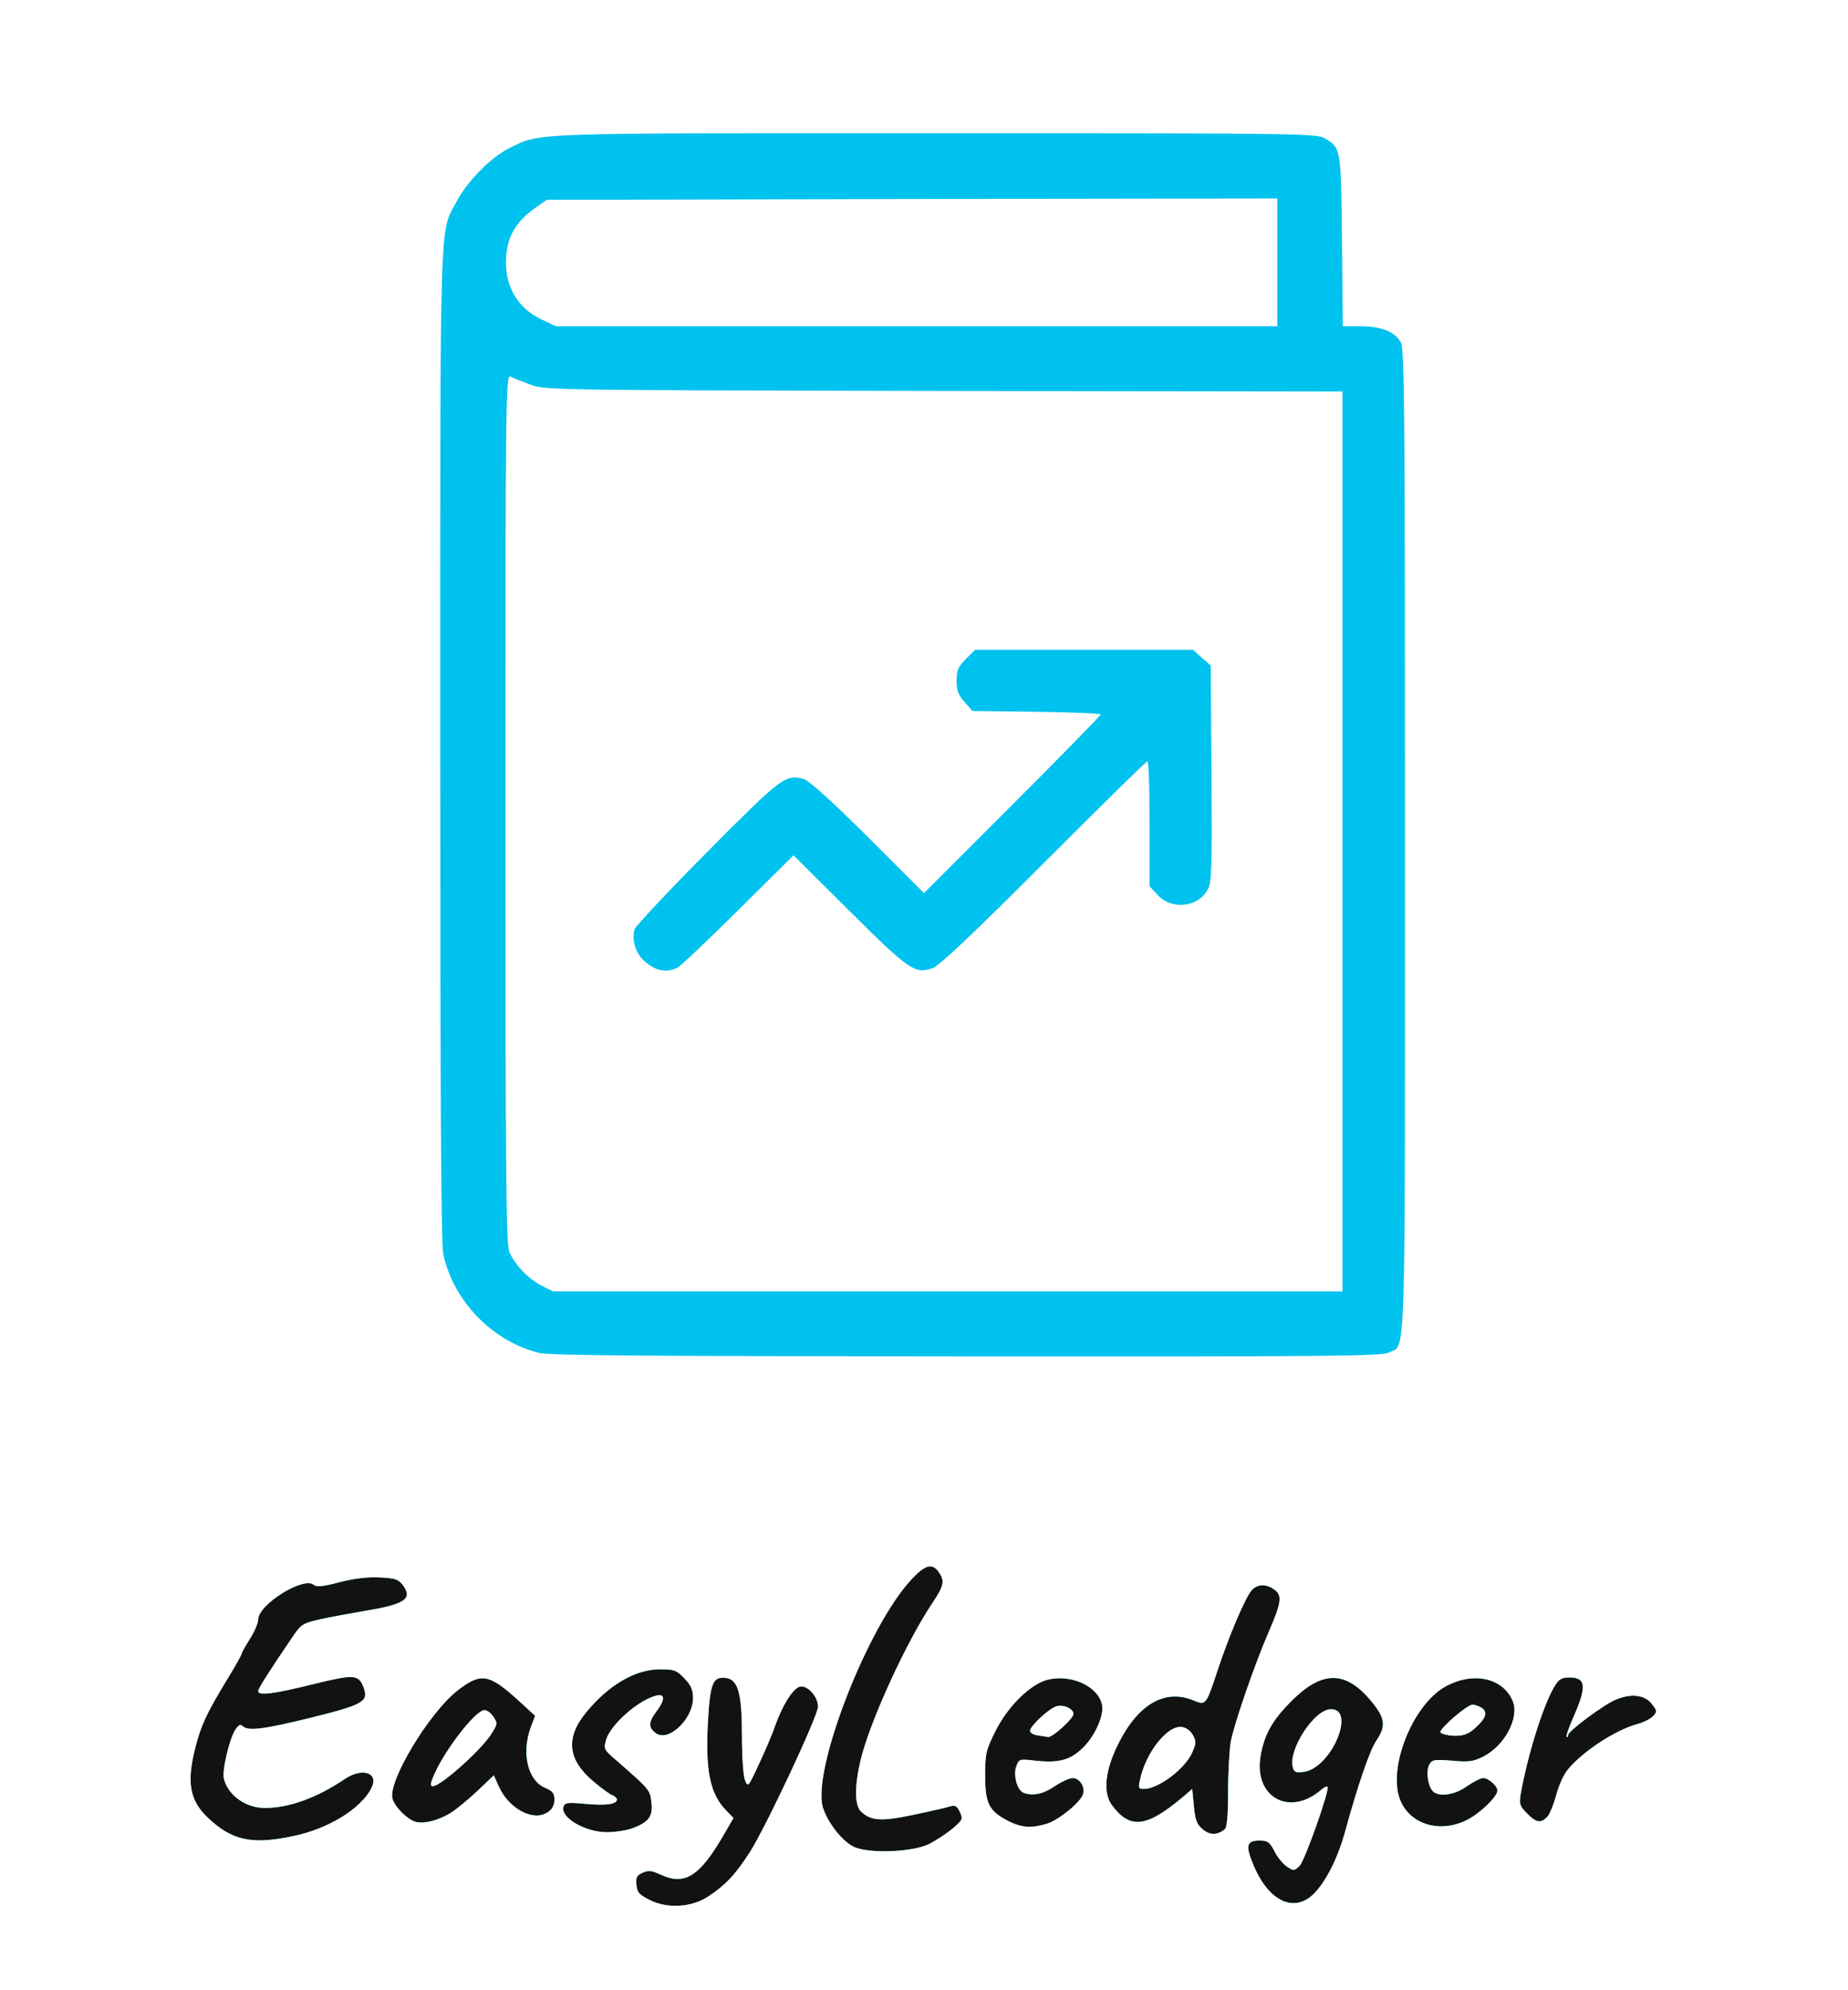 <!DOCTYPE svg PUBLIC "-//W3C//DTD SVG 20010904//EN" "http://www.w3.org/TR/2001/REC-SVG-20010904/DTD/svg10.dtd">
<svg version="1.0" xmlns="http://www.w3.org/2000/svg" width="680px" height="732px" viewBox="0 0 6800 7320" preserveAspectRatio="xMidYMid meet">
<rect x="0" y="0" width="6800" height="7320" fill="#808080" stroke="none"/>
<g id="layer101" fill="#121212" stroke="none">
 <path d="M0 3660 l0 -3660 3400 0 3400 0 0 3660 0 3660 -3400 0 -3400 0 0 -3660z"/>
 </g>
<g id="layer102" fill="#00c2ee" stroke="none">
 <path d="M0 3660 l0 -3660 3400 0 3400 0 0 3660 0 3660 -3400 0 -3400 0 0 -3660z m2610 3313 c63 -43 93 -75 147 -157 57 -87 253 -504 253 -539 0 -38 -41 -81 -68 -73 -26 9 -64 70 -91 147 -10 30 -37 92 -59 139 -39 84 -40 85 -51 57 -6 -16 -11 -88 -11 -165 0 -153 -14 -204 -58 -210 -49 -7 -59 18 -67 162 -10 181 8 266 69 327 l25 26 -39 67 c-88 151 -143 183 -234 139 -29 -13 -40 -14 -61 -5 -22 10 -26 18 -23 45 2 27 10 36 48 55 66 34 158 28 220 -15z m2225 -8 c45 -46 87 -129 115 -230 47 -171 90 -296 114 -332 35 -51 33 -81 -9 -134 -97 -125 -186 -129 -301 -14 -70 69 -101 122 -115 201 -28 154 106 229 224 126 9 -8 19 -13 22 -10 9 9 -83 271 -103 291 -20 19 -22 19 -46 3 -14 -9 -35 -34 -46 -56 -18 -35 -25 -40 -56 -40 -48 0 -52 19 -20 94 56 131 149 173 221 101z m-1415 -183 c25 -13 63 -38 85 -56 37 -32 39 -35 27 -61 -10 -22 -17 -26 -35 -21 -12 4 -73 18 -135 31 -118 25 -156 23 -193 -11 -26 -23 -25 -102 1 -203 38 -144 165 -421 261 -565 43 -64 46 -81 23 -114 -23 -33 -49 -27 -97 24 -162 169 -370 703 -329 842 17 55 70 123 112 144 54 27 219 21 280 -10z m-2344 -28 c130 -26 251 -100 290 -176 30 -57 -32 -79 -98 -34 -103 69 -204 106 -294 106 -70 0 -135 -47 -150 -107 -8 -29 20 -147 42 -181 12 -18 19 -21 27 -13 19 19 77 12 251 -31 190 -47 212 -59 195 -108 -19 -52 -33 -53 -188 -15 -145 36 -201 43 -201 25 0 -9 38 -69 125 -197 33 -49 38 -52 103 -67 37 -8 112 -22 165 -31 147 -24 177 -44 139 -95 -17 -22 -28 -25 -86 -28 -45 -2 -95 4 -148 18 -61 16 -83 18 -94 9 -38 -31 -204 73 -204 128 0 12 -13 44 -30 70 -16 26 -30 50 -30 54 0 4 -24 47 -54 96 -77 127 -95 166 -117 250 -33 129 -21 195 45 258 88 84 161 101 312 69z m3431 -26 c8 -6 12 -53 12 -141 0 -73 5 -154 10 -182 13 -67 89 -287 140 -404 47 -108 50 -134 19 -155 -30 -21 -61 -20 -82 3 -23 25 -85 171 -126 296 -42 127 -43 128 -87 110 -106 -45 -206 13 -279 161 -48 96 -56 178 -23 223 67 90 126 84 260 -28 l36 -31 6 63 c5 51 10 66 32 85 27 23 54 23 82 0z m-2184 -2 c64 -23 80 -44 74 -96 -5 -46 -5 -47 -130 -156 -45 -38 -46 -42 -37 -74 12 -43 78 -110 141 -145 71 -38 90 -20 43 42 -29 38 -28 59 1 79 47 31 135 -54 135 -130 0 -31 -7 -47 -32 -73 -29 -30 -37 -33 -90 -33 -89 0 -188 57 -270 157 -78 94 -70 175 25 255 29 25 60 47 70 51 9 3 17 11 17 16 0 17 -40 23 -115 16 -64 -6 -76 -5 -81 9 -15 40 79 96 161 95 28 0 67 -6 88 -13z m1529 -18 c43 -13 123 -78 133 -108 9 -27 -12 -60 -38 -60 -12 0 -42 14 -66 30 -42 29 -81 37 -115 24 -23 -9 -39 -66 -26 -98 10 -26 11 -27 69 -20 83 9 126 -1 170 -42 47 -42 85 -124 76 -164 -15 -69 -116 -114 -203 -91 -63 18 -144 98 -189 188 -35 70 -38 83 -38 164 0 103 14 130 85 167 50 25 85 27 142 10z m1546 -14 c48 -24 112 -86 112 -108 0 -17 -33 -46 -52 -46 -10 0 -37 14 -60 30 -45 33 -107 41 -127 17 -18 -22 -24 -73 -12 -96 11 -19 17 -20 84 -15 62 6 79 3 115 -15 79 -40 134 -144 108 -205 -37 -87 -150 -109 -252 -50 -115 68 -204 287 -165 406 32 96 146 134 249 82z m-3741 -25 c21 -13 65 -49 99 -81 l61 -58 18 40 c37 83 127 131 180 96 17 -11 25 -26 25 -46 0 -24 -6 -32 -34 -44 -64 -27 -88 -127 -53 -223 l16 -42 -62 -57 c-109 -99 -138 -103 -226 -34 -104 83 -253 331 -237 395 8 32 61 83 90 87 33 6 81 -8 123 -33z m4037 13 c9 -11 23 -45 32 -78 8 -32 26 -73 39 -90 51 -67 178 -151 261 -173 22 -6 48 -19 57 -29 15 -16 15 -20 -6 -46 -26 -32 -74 -38 -130 -15 -42 16 -177 116 -177 131 0 6 -2 9 -5 6 -3 -3 7 -31 21 -64 54 -120 51 -154 -11 -154 -29 0 -39 6 -55 33 -41 66 -101 259 -125 400 -5 33 -2 41 24 67 34 35 51 37 75 12z"/>
 <path d="M4757 6500 c-17 -64 77 -209 137 -213 98 -7 7 214 -95 230 -31 4 -37 2 -42 -17z"/>
 <path d="M4194 6550 c20 -101 100 -204 154 -198 16 2 32 13 41 29 13 24 13 31 -3 67 -27 59 -124 132 -177 132 -19 0 -21 -4 -15 -30z"/>
 <path d="M3818 6383 c-16 -2 -28 -10 -28 -17 0 -17 70 -82 97 -90 26 -8 63 9 63 28 0 17 -76 86 -93 85 -6 -1 -24 -4 -39 -6z"/>
 <path d="M5333 6383 c-18 -3 -33 -8 -33 -12 0 -16 99 -101 118 -101 10 0 26 6 36 13 21 16 13 38 -26 73 -27 25 -51 32 -95 27z"/>
 <path d="M1591 6543 c34 -91 157 -253 192 -253 9 0 24 11 33 25 16 24 15 27 -11 67 -41 61 -183 187 -212 188 -9 0 -10 -7 -2 -27z"/>
 </g>
<g id="layer103" fill="#ffffff" stroke="none">
 <path d="M0 3660 l0 -3660 3400 0 3400 0 0 3660 0 3660 -3400 0 -3400 0 0 -3660z m2610 3313 c63 -43 93 -75 147 -157 57 -87 253 -504 253 -539 0 -38 -41 -81 -68 -73 -26 9 -64 70 -91 147 -10 30 -37 92 -59 139 -39 84 -40 85 -51 57 -6 -16 -11 -88 -11 -165 0 -153 -14 -204 -58 -210 -49 -7 -59 18 -67 162 -10 181 8 266 69 327 l25 26 -39 67 c-88 151 -143 183 -234 139 -29 -13 -40 -14 -61 -5 -22 10 -26 18 -23 45 2 27 10 36 48 55 66 34 158 28 220 -15z m2225 -8 c45 -46 87 -129 115 -230 47 -171 90 -296 114 -332 35 -51 33 -81 -9 -134 -97 -125 -186 -129 -301 -14 -70 69 -101 122 -115 201 -28 154 106 229 224 126 9 -8 19 -13 22 -10 9 9 -83 271 -103 291 -20 19 -22 19 -46 3 -14 -9 -35 -34 -46 -56 -18 -35 -25 -40 -56 -40 -48 0 -52 19 -20 94 56 131 149 173 221 101z m-1415 -183 c25 -13 63 -38 85 -56 37 -32 39 -35 27 -61 -10 -22 -17 -26 -35 -21 -12 4 -73 18 -135 31 -118 25 -156 23 -193 -11 -26 -23 -25 -102 1 -203 38 -144 165 -421 261 -565 43 -64 46 -81 23 -114 -23 -33 -49 -27 -97 24 -162 169 -370 703 -329 842 17 55 70 123 112 144 54 27 219 21 280 -10z m-2344 -28 c130 -26 251 -100 290 -176 30 -57 -32 -79 -98 -34 -103 69 -204 106 -294 106 -70 0 -135 -47 -150 -107 -8 -29 20 -147 42 -181 12 -18 19 -21 27 -13 19 19 77 12 251 -31 190 -47 212 -59 195 -108 -19 -52 -33 -53 -188 -15 -145 36 -201 43 -201 25 0 -9 38 -69 125 -197 33 -49 38 -52 103 -67 37 -8 112 -22 165 -31 147 -24 177 -44 139 -95 -17 -22 -28 -25 -86 -28 -45 -2 -95 4 -148 18 -61 16 -83 18 -94 9 -38 -31 -204 73 -204 128 0 12 -13 44 -30 70 -16 26 -30 50 -30 54 0 4 -24 47 -54 96 -77 127 -95 166 -117 250 -33 129 -21 195 45 258 88 84 161 101 312 69z m3431 -26 c8 -6 12 -53 12 -141 0 -73 5 -154 10 -182 13 -67 89 -287 140 -404 47 -108 50 -134 19 -155 -30 -21 -61 -20 -82 3 -23 25 -85 171 -126 296 -42 127 -43 128 -87 110 -106 -45 -206 13 -279 161 -48 96 -56 178 -23 223 67 90 126 84 260 -28 l36 -31 6 63 c5 51 10 66 32 85 27 23 54 23 82 0z m-2184 -2 c64 -23 80 -44 74 -96 -5 -46 -5 -47 -130 -156 -45 -38 -46 -42 -37 -74 12 -43 78 -110 141 -145 71 -38 90 -20 43 42 -29 38 -28 59 1 79 47 31 135 -54 135 -130 0 -31 -7 -47 -32 -73 -29 -30 -37 -33 -90 -33 -89 0 -188 57 -270 157 -78 94 -70 175 25 255 29 25 60 47 70 51 9 3 17 11 17 16 0 17 -40 23 -115 16 -64 -6 -76 -5 -81 9 -15 40 79 96 161 95 28 0 67 -6 88 -13z m1529 -18 c43 -13 123 -78 133 -108 9 -27 -12 -60 -38 -60 -12 0 -42 14 -66 30 -42 29 -81 37 -115 24 -23 -9 -39 -66 -26 -98 10 -26 11 -27 69 -20 83 9 126 -1 170 -42 47 -42 85 -124 76 -164 -15 -69 -116 -114 -203 -91 -63 18 -144 98 -189 188 -35 70 -38 83 -38 164 0 103 14 130 85 167 50 25 85 27 142 10z m1546 -14 c48 -24 112 -86 112 -108 0 -17 -33 -46 -52 -46 -10 0 -37 14 -60 30 -45 33 -107 41 -127 17 -18 -22 -24 -73 -12 -96 11 -19 17 -20 84 -15 62 6 79 3 115 -15 79 -40 134 -144 108 -205 -37 -87 -150 -109 -252 -50 -115 68 -204 287 -165 406 32 96 146 134 249 82z m-3741 -25 c21 -13 65 -49 99 -81 l61 -58 18 40 c37 83 127 131 180 96 17 -11 25 -26 25 -46 0 -24 -6 -32 -34 -44 -64 -27 -88 -127 -53 -223 l16 -42 -62 -57 c-109 -99 -138 -103 -226 -34 -104 83 -253 331 -237 395 8 32 61 83 90 87 33 6 81 -8 123 -33z m4037 13 c9 -11 23 -45 32 -78 8 -32 26 -73 39 -90 51 -67 178 -151 261 -173 22 -6 48 -19 57 -29 15 -16 15 -20 -6 -46 -26 -32 -74 -38 -130 -15 -42 16 -177 116 -177 131 0 6 -2 9 -5 6 -3 -3 7 -31 21 -64 54 -120 51 -154 -11 -154 -29 0 -39 6 -55 33 -41 66 -101 259 -125 400 -5 33 -2 41 24 67 34 35 51 37 75 12z m-584 -1707 c64 -33 60 105 60 -1880 0 -1561 -2 -1810 -15 -1834 -20 -40 -71 -61 -148 -61 l-66 0 -3 -312 c-3 -340 -4 -344 -61 -378 -31 -19 -63 -20 -1432 -20 -1523 0 -1452 -3 -1571 55 -66 32 -153 120 -192 193 -66 124 -62 -9 -62 1999 0 1288 3 1838 11 1875 36 172 181 322 352 364 40 10 392 12 1575 13 1343 1 1526 -1 1552 -14z"/>
 <path d="M4757 6500 c-17 -64 77 -209 137 -213 98 -7 7 214 -95 230 -31 4 -37 2 -42 -17z"/>
 <path d="M4194 6550 c20 -101 100 -204 154 -198 16 2 32 13 41 29 13 24 13 31 -3 67 -27 59 -124 132 -177 132 -19 0 -21 -4 -15 -30z"/>
 <path d="M3818 6383 c-16 -2 -28 -10 -28 -17 0 -17 70 -82 97 -90 26 -8 63 9 63 28 0 17 -76 86 -93 85 -6 -1 -24 -4 -39 -6z"/>
 <path d="M5333 6383 c-18 -3 -33 -8 -33 -12 0 -16 99 -101 118 -101 10 0 26 6 36 13 21 16 13 38 -26 73 -27 25 -51 32 -95 27z"/>
 <path d="M1591 6543 c34 -91 157 -253 192 -253 9 0 24 11 33 25 16 24 15 27 -11 67 -41 61 -183 187 -212 188 -9 0 -10 -7 -2 -27z"/>
 <path d="M1993 4729 c-48 -24 -99 -77 -119 -125 -12 -28 -14 -298 -14 -1630 0 -1516 1 -1596 18 -1589 9 5 42 18 72 29 55 21 60 21 1523 24 l1467 2 0 1655 0 1655 -1452 0 -1453 0 -42 -21z m500 -1170 c12 -6 113 -102 224 -212 l203 -201 207 206 c221 219 239 231 305 209 23 -8 151 -128 408 -386 206 -206 378 -375 382 -375 5 0 8 103 8 230 l0 230 28 30 c52 59 152 48 187 -20 14 -26 15 -84 13 -426 l-3 -396 -33 -29 -32 -29 -401 0 -401 0 -34 34 c-29 29 -34 41 -34 80 0 36 6 52 29 78 l29 33 236 3 c130 2 236 6 236 10 0 4 -146 153 -325 332 l-325 325 -207 -207 c-132 -131 -218 -209 -236 -213 -67 -17 -80 -8 -354 268 -143 144 -264 273 -268 285 -11 37 3 86 33 114 42 39 83 48 125 27z"/>
 <path d="M1995 1176 c-94 -43 -142 -130 -132 -238 6 -72 39 -126 106 -173 l43 -30 1344 -3 1344 -2 0 235 0 235 -1327 0 -1328 0 -50 -24z"/>
 </g>

</svg>